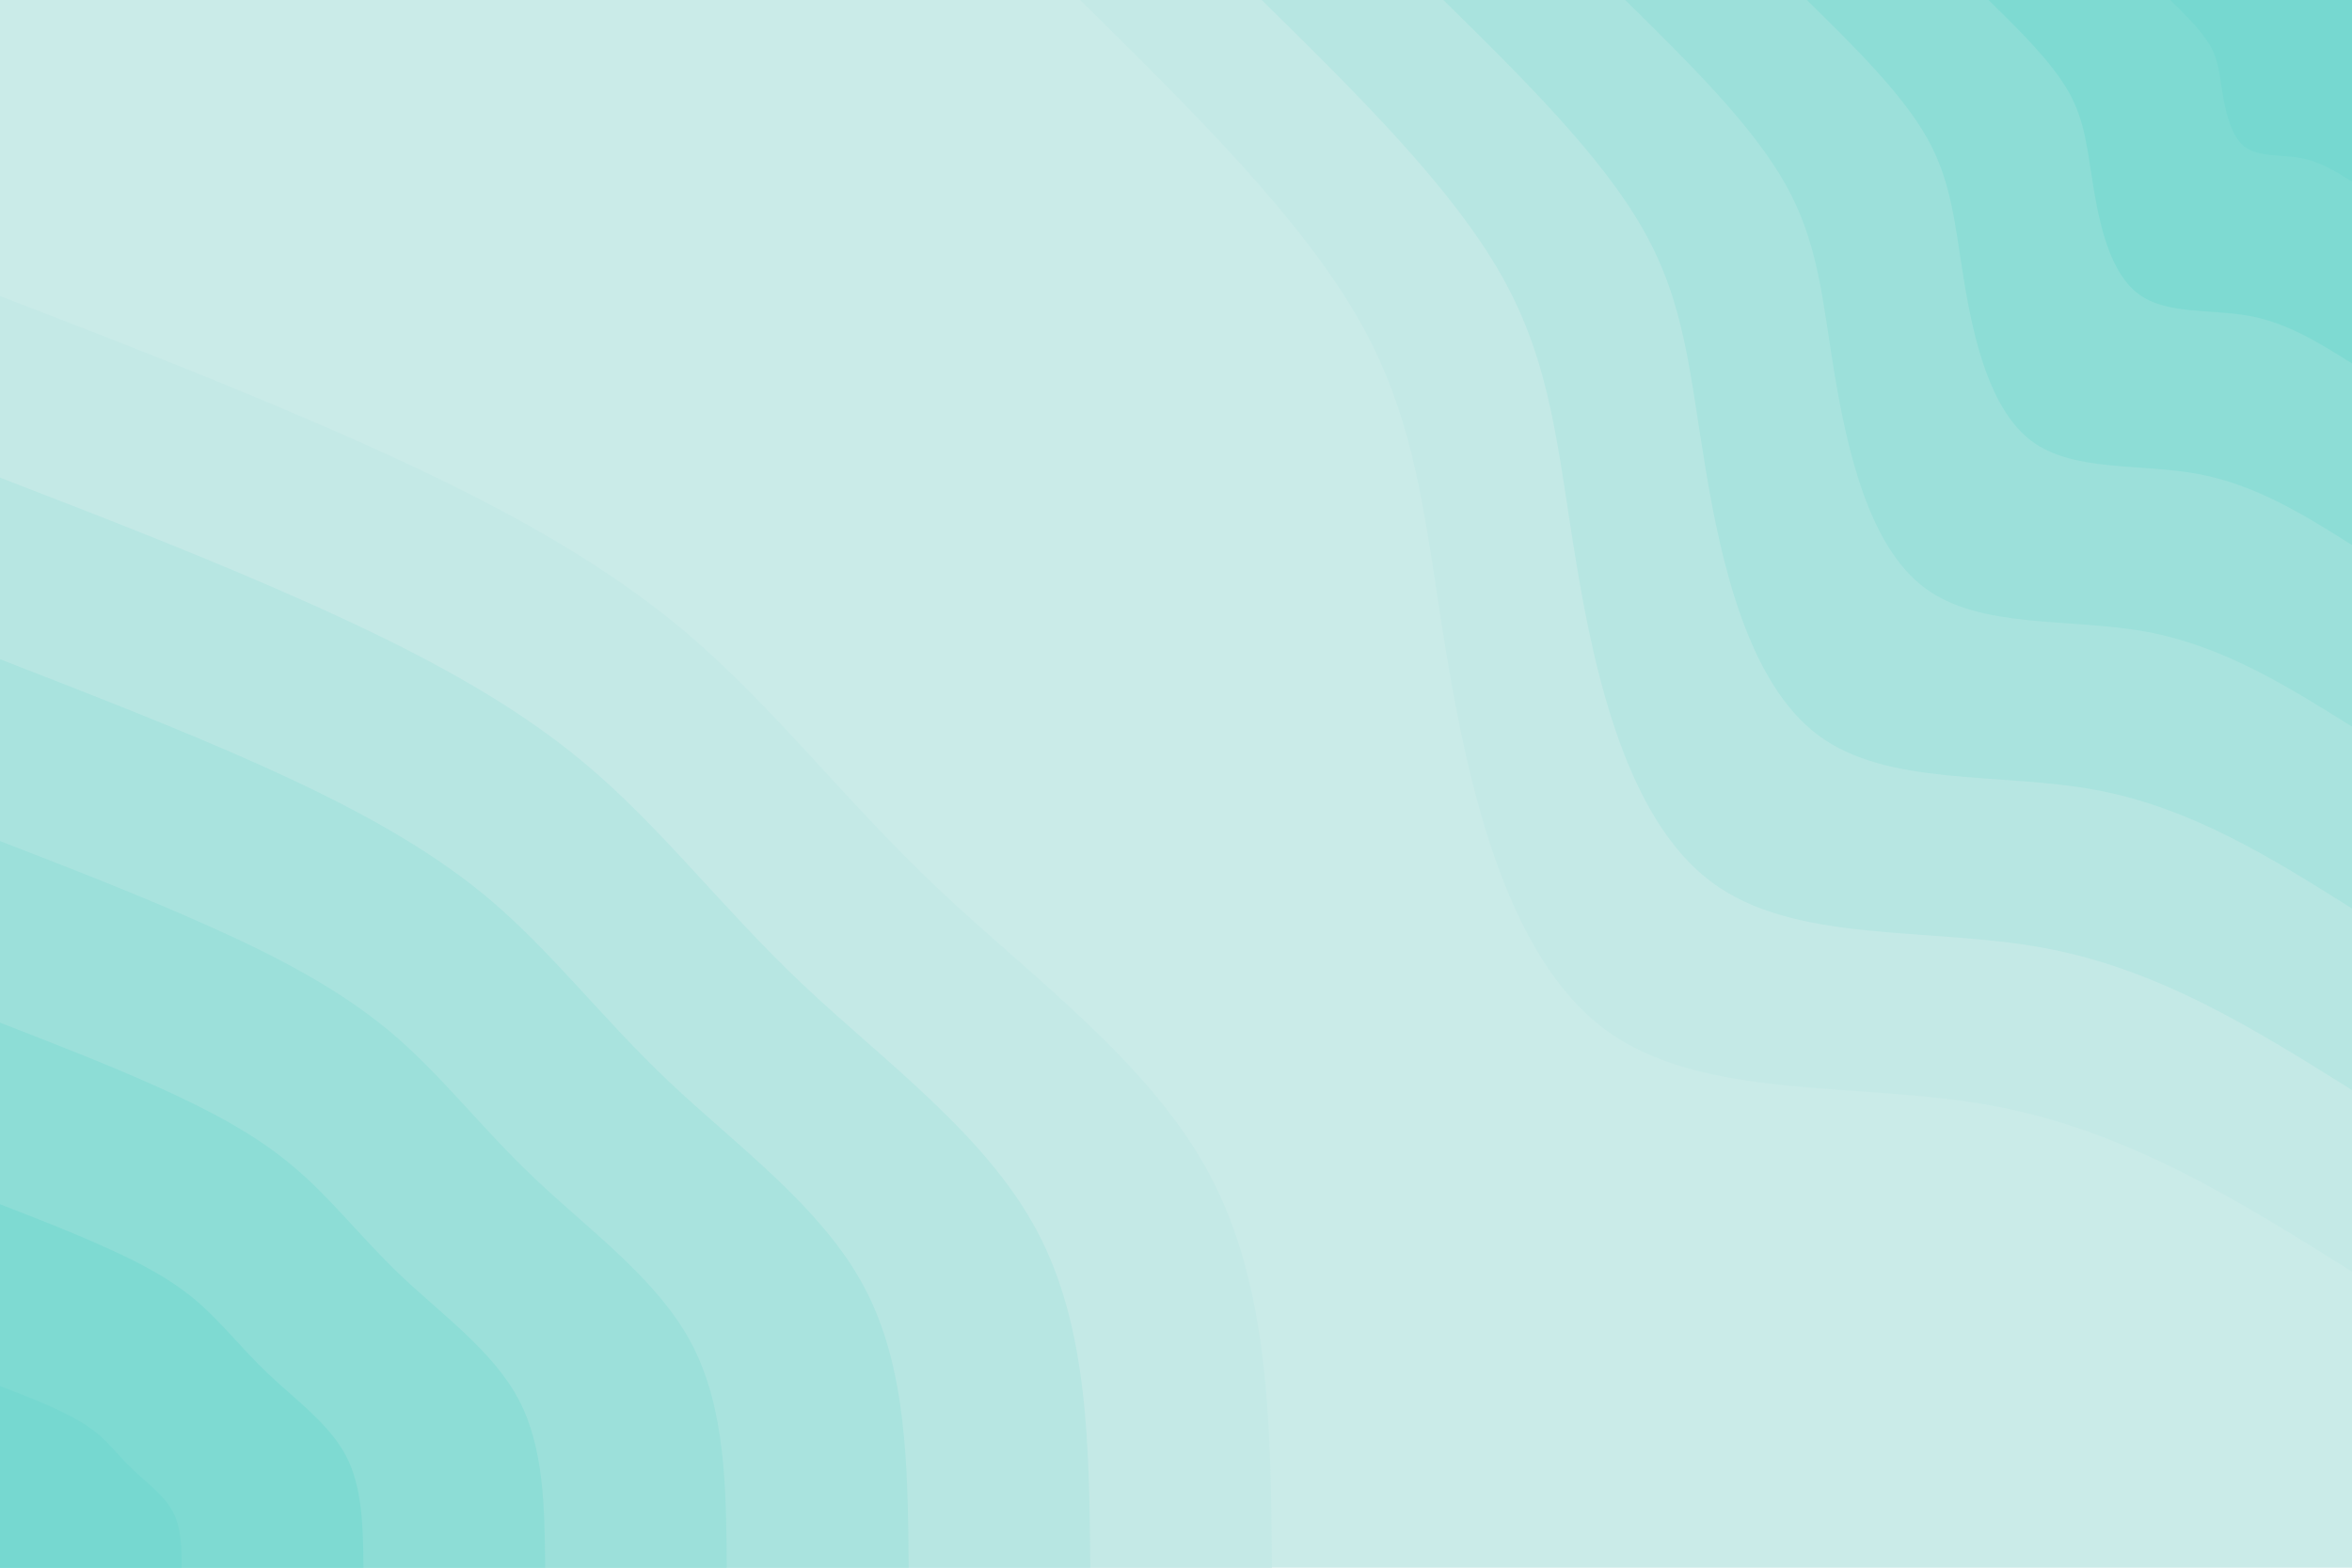 <svg id="visual" viewBox="0 0 900 600" width="900" height="600" xmlns="http://www.w3.org/2000/svg" xmlns:xlink="http://www.w3.org/1999/xlink" version="1.1"><rect x="0" y="0" width="900" height="600" fill="#CAEBE8"></rect><defs><linearGradient id="grad1_0" x1="33.3%" y1="0%" x2="100%" y2="100%"><stop offset="20%" stop-color="#76d8d0" stop-opacity="1"></stop><stop offset="80%" stop-color="#76d8d0" stop-opacity="1"></stop></linearGradient></defs><defs><linearGradient id="grad1_1" x1="33.3%" y1="0%" x2="100%" y2="100%"><stop offset="20%" stop-color="#76d8d0" stop-opacity="1"></stop><stop offset="80%" stop-color="#86dbd4" stop-opacity="1"></stop></linearGradient></defs><defs><linearGradient id="grad1_2" x1="33.3%" y1="0%" x2="100%" y2="100%"><stop offset="20%" stop-color="#95dfd8" stop-opacity="1"></stop><stop offset="80%" stop-color="#86dbd4" stop-opacity="1"></stop></linearGradient></defs><defs><linearGradient id="grad1_3" x1="33.3%" y1="0%" x2="100%" y2="100%"><stop offset="20%" stop-color="#95dfd8" stop-opacity="1"></stop><stop offset="80%" stop-color="#a3e2dc" stop-opacity="1"></stop></linearGradient></defs><defs><linearGradient id="grad1_4" x1="33.3%" y1="0%" x2="100%" y2="100%"><stop offset="20%" stop-color="#b0e5e0" stop-opacity="1"></stop><stop offset="80%" stop-color="#a3e2dc" stop-opacity="1"></stop></linearGradient></defs><defs><linearGradient id="grad1_5" x1="33.3%" y1="0%" x2="100%" y2="100%"><stop offset="20%" stop-color="#b0e5e0" stop-opacity="1"></stop><stop offset="80%" stop-color="#bde8e4" stop-opacity="1"></stop></linearGradient></defs><defs><linearGradient id="grad1_6" x1="33.3%" y1="0%" x2="100%" y2="100%"><stop offset="20%" stop-color="#caebe8" stop-opacity="1"></stop><stop offset="80%" stop-color="#bde8e4" stop-opacity="1"></stop></linearGradient></defs><defs><linearGradient id="grad2_0" x1="0%" y1="0%" x2="66.7%" y2="100%"><stop offset="20%" stop-color="#76d8d0" stop-opacity="1"></stop><stop offset="80%" stop-color="#76d8d0" stop-opacity="1"></stop></linearGradient></defs><defs><linearGradient id="grad2_1" x1="0%" y1="0%" x2="66.7%" y2="100%"><stop offset="20%" stop-color="#86dbd4" stop-opacity="1"></stop><stop offset="80%" stop-color="#76d8d0" stop-opacity="1"></stop></linearGradient></defs><defs><linearGradient id="grad2_2" x1="0%" y1="0%" x2="66.7%" y2="100%"><stop offset="20%" stop-color="#86dbd4" stop-opacity="1"></stop><stop offset="80%" stop-color="#95dfd8" stop-opacity="1"></stop></linearGradient></defs><defs><linearGradient id="grad2_3" x1="0%" y1="0%" x2="66.7%" y2="100%"><stop offset="20%" stop-color="#a3e2dc" stop-opacity="1"></stop><stop offset="80%" stop-color="#95dfd8" stop-opacity="1"></stop></linearGradient></defs><defs><linearGradient id="grad2_4" x1="0%" y1="0%" x2="66.7%" y2="100%"><stop offset="20%" stop-color="#a3e2dc" stop-opacity="1"></stop><stop offset="80%" stop-color="#b0e5e0" stop-opacity="1"></stop></linearGradient></defs><defs><linearGradient id="grad2_5" x1="0%" y1="0%" x2="66.7%" y2="100%"><stop offset="20%" stop-color="#bde8e4" stop-opacity="1"></stop><stop offset="80%" stop-color="#b0e5e0" stop-opacity="1"></stop></linearGradient></defs><defs><linearGradient id="grad2_6" x1="0%" y1="0%" x2="66.7%" y2="100%"><stop offset="20%" stop-color="#bde8e4" stop-opacity="1"></stop><stop offset="80%" stop-color="#caebe8" stop-opacity="1"></stop></linearGradient></defs><g transform="translate(900, 0)"><path d="M0 486.7C-43 459.7 -86 432.7 -137.5 423.2C-189 413.7 -248.9 421.6 -286.1 393.8C-323.3 365.9 -337.8 302.3 -346.3 251.6C-354.7 200.9 -357.1 163.1 -379.5 123.3C-401.9 83.5 -444.3 41.8 -486.7 0L0 0Z" fill="#c4e9e6"></path><path d="M0 417.2C-36.9 394.1 -73.8 370.9 -117.9 362.8C-162 354.6 -213.3 361.4 -245.2 337.5C-277.1 313.7 -289.6 259.1 -296.8 215.6C-304 172.2 -306.1 139.8 -325.3 105.7C-344.5 71.6 -380.8 35.8 -417.2 0L0 0Z" fill="#b7e6e2"></path><path d="M0 347.7C-30.7 328.4 -61.5 309.1 -98.2 302.3C-135 295.5 -177.8 301.2 -204.4 281.3C-230.9 261.4 -241.3 215.9 -247.3 179.7C-253.4 143.5 -255 116.5 -271.1 88.1C-287.1 59.7 -317.4 29.8 -347.7 0L0 0Z" fill="#a9e3de"></path><path d="M0 278.1C-24.6 262.7 -49.2 247.3 -78.6 241.8C-108 236.4 -142.2 240.9 -163.5 225C-184.8 209.1 -193 172.7 -197.9 143.8C-202.7 114.8 -204 93.2 -216.8 70.5C-229.6 47.7 -253.9 23.9 -278.1 0L0 0Z" fill="#9ce0da"></path><path d="M0 208.6C-18.4 197 -36.9 185.5 -58.9 181.4C-81 177.3 -106.7 180.7 -122.6 168.8C-138.6 156.8 -144.8 129.6 -148.4 107.8C-152 86.1 -153 69.9 -162.6 52.8C-172.2 35.8 -190.4 17.9 -208.6 0L0 0Z" fill="#8dddd6"></path><path d="M0 139.1C-12.3 131.4 -24.6 123.6 -39.3 120.9C-54 118.2 -71.1 120.5 -81.7 112.5C-92.4 104.6 -96.5 86.4 -98.9 71.9C-101.3 57.4 -102 46.6 -108.4 35.2C-114.8 23.9 -126.9 11.9 -139.1 0L0 0Z" fill="#7edad2"></path><path d="M0 69.5C-6.1 65.7 -12.3 61.8 -19.6 60.5C-27 59.1 -35.6 60.2 -40.9 56.3C-46.2 52.3 -48.3 43.2 -49.5 35.9C-50.7 28.7 -51 23.3 -54.2 17.6C-57.4 11.9 -63.5 6 -69.5 0L0 0Z" fill="#76d8d0"></path></g><g transform="translate(0, 600)"><path d="M0 -486.7C47.5 -468.4 94.9 -450 139.7 -429.9C184.4 -409.8 226.5 -388 261 -359.2C295.4 -330.4 322.3 -294.6 358.4 -260.4C394.5 -226.2 440 -193.5 462.9 -150.4C485.9 -107.3 486.3 -53.6 486.7 0L0 0Z" fill="#c4e9e6"></path><path d="M0 -417.2C40.7 -401.5 81.4 -385.7 119.7 -368.5C158.1 -351.2 194.2 -332.6 223.7 -307.9C253.2 -283.2 276.2 -252.5 307.2 -223.2C338.2 -193.9 377.1 -165.9 396.8 -128.9C416.5 -92 416.8 -46 417.2 0L0 0Z" fill="#b7e6e2"></path><path d="M0 -347.7C33.9 -334.5 67.8 -321.4 99.8 -307.1C131.7 -292.7 161.8 -277.1 186.4 -256.6C211 -236 230.2 -210.4 256 -186C281.8 -161.6 314.3 -138.2 330.7 -107.4C347.1 -76.6 347.4 -38.3 347.7 0L0 0Z" fill="#a9e3de"></path><path d="M0 -278.1C27.1 -267.6 54.2 -257.1 79.8 -245.6C105.4 -234.2 129.4 -221.7 149.1 -205.3C168.8 -188.8 184.1 -168.3 204.8 -148.8C225.4 -129.2 251.4 -110.6 264.5 -86C277.6 -61.3 277.9 -30.7 278.1 0L0 0Z" fill="#9ce0da"></path><path d="M0 -208.6C20.3 -200.7 40.7 -192.8 59.9 -184.2C79 -175.6 97.1 -166.3 111.8 -153.9C126.6 -141.6 138.1 -126.3 153.6 -111.6C169.1 -96.9 188.6 -82.9 198.4 -64.5C208.2 -46 208.4 -23 208.6 0L0 0Z" fill="#8dddd6"></path><path d="M0 -139.1C13.6 -133.8 27.1 -128.6 39.9 -122.8C52.7 -117.1 64.7 -110.9 74.6 -102.6C84.4 -94.4 92.1 -84.2 102.4 -74.4C112.7 -64.6 125.7 -55.3 132.3 -43C138.8 -30.7 138.9 -15.3 139.1 0L0 0Z" fill="#7edad2"></path><path d="M0 -69.5C6.8 -66.9 13.6 -64.3 20 -61.4C26.3 -58.5 32.4 -55.4 37.3 -51.3C42.2 -47.2 46 -42.1 51.2 -37.2C56.4 -32.3 62.9 -27.6 66.1 -21.5C69.4 -15.3 69.5 -7.7 69.5 0L0 0Z" fill="#76d8d0"></path></g></svg>